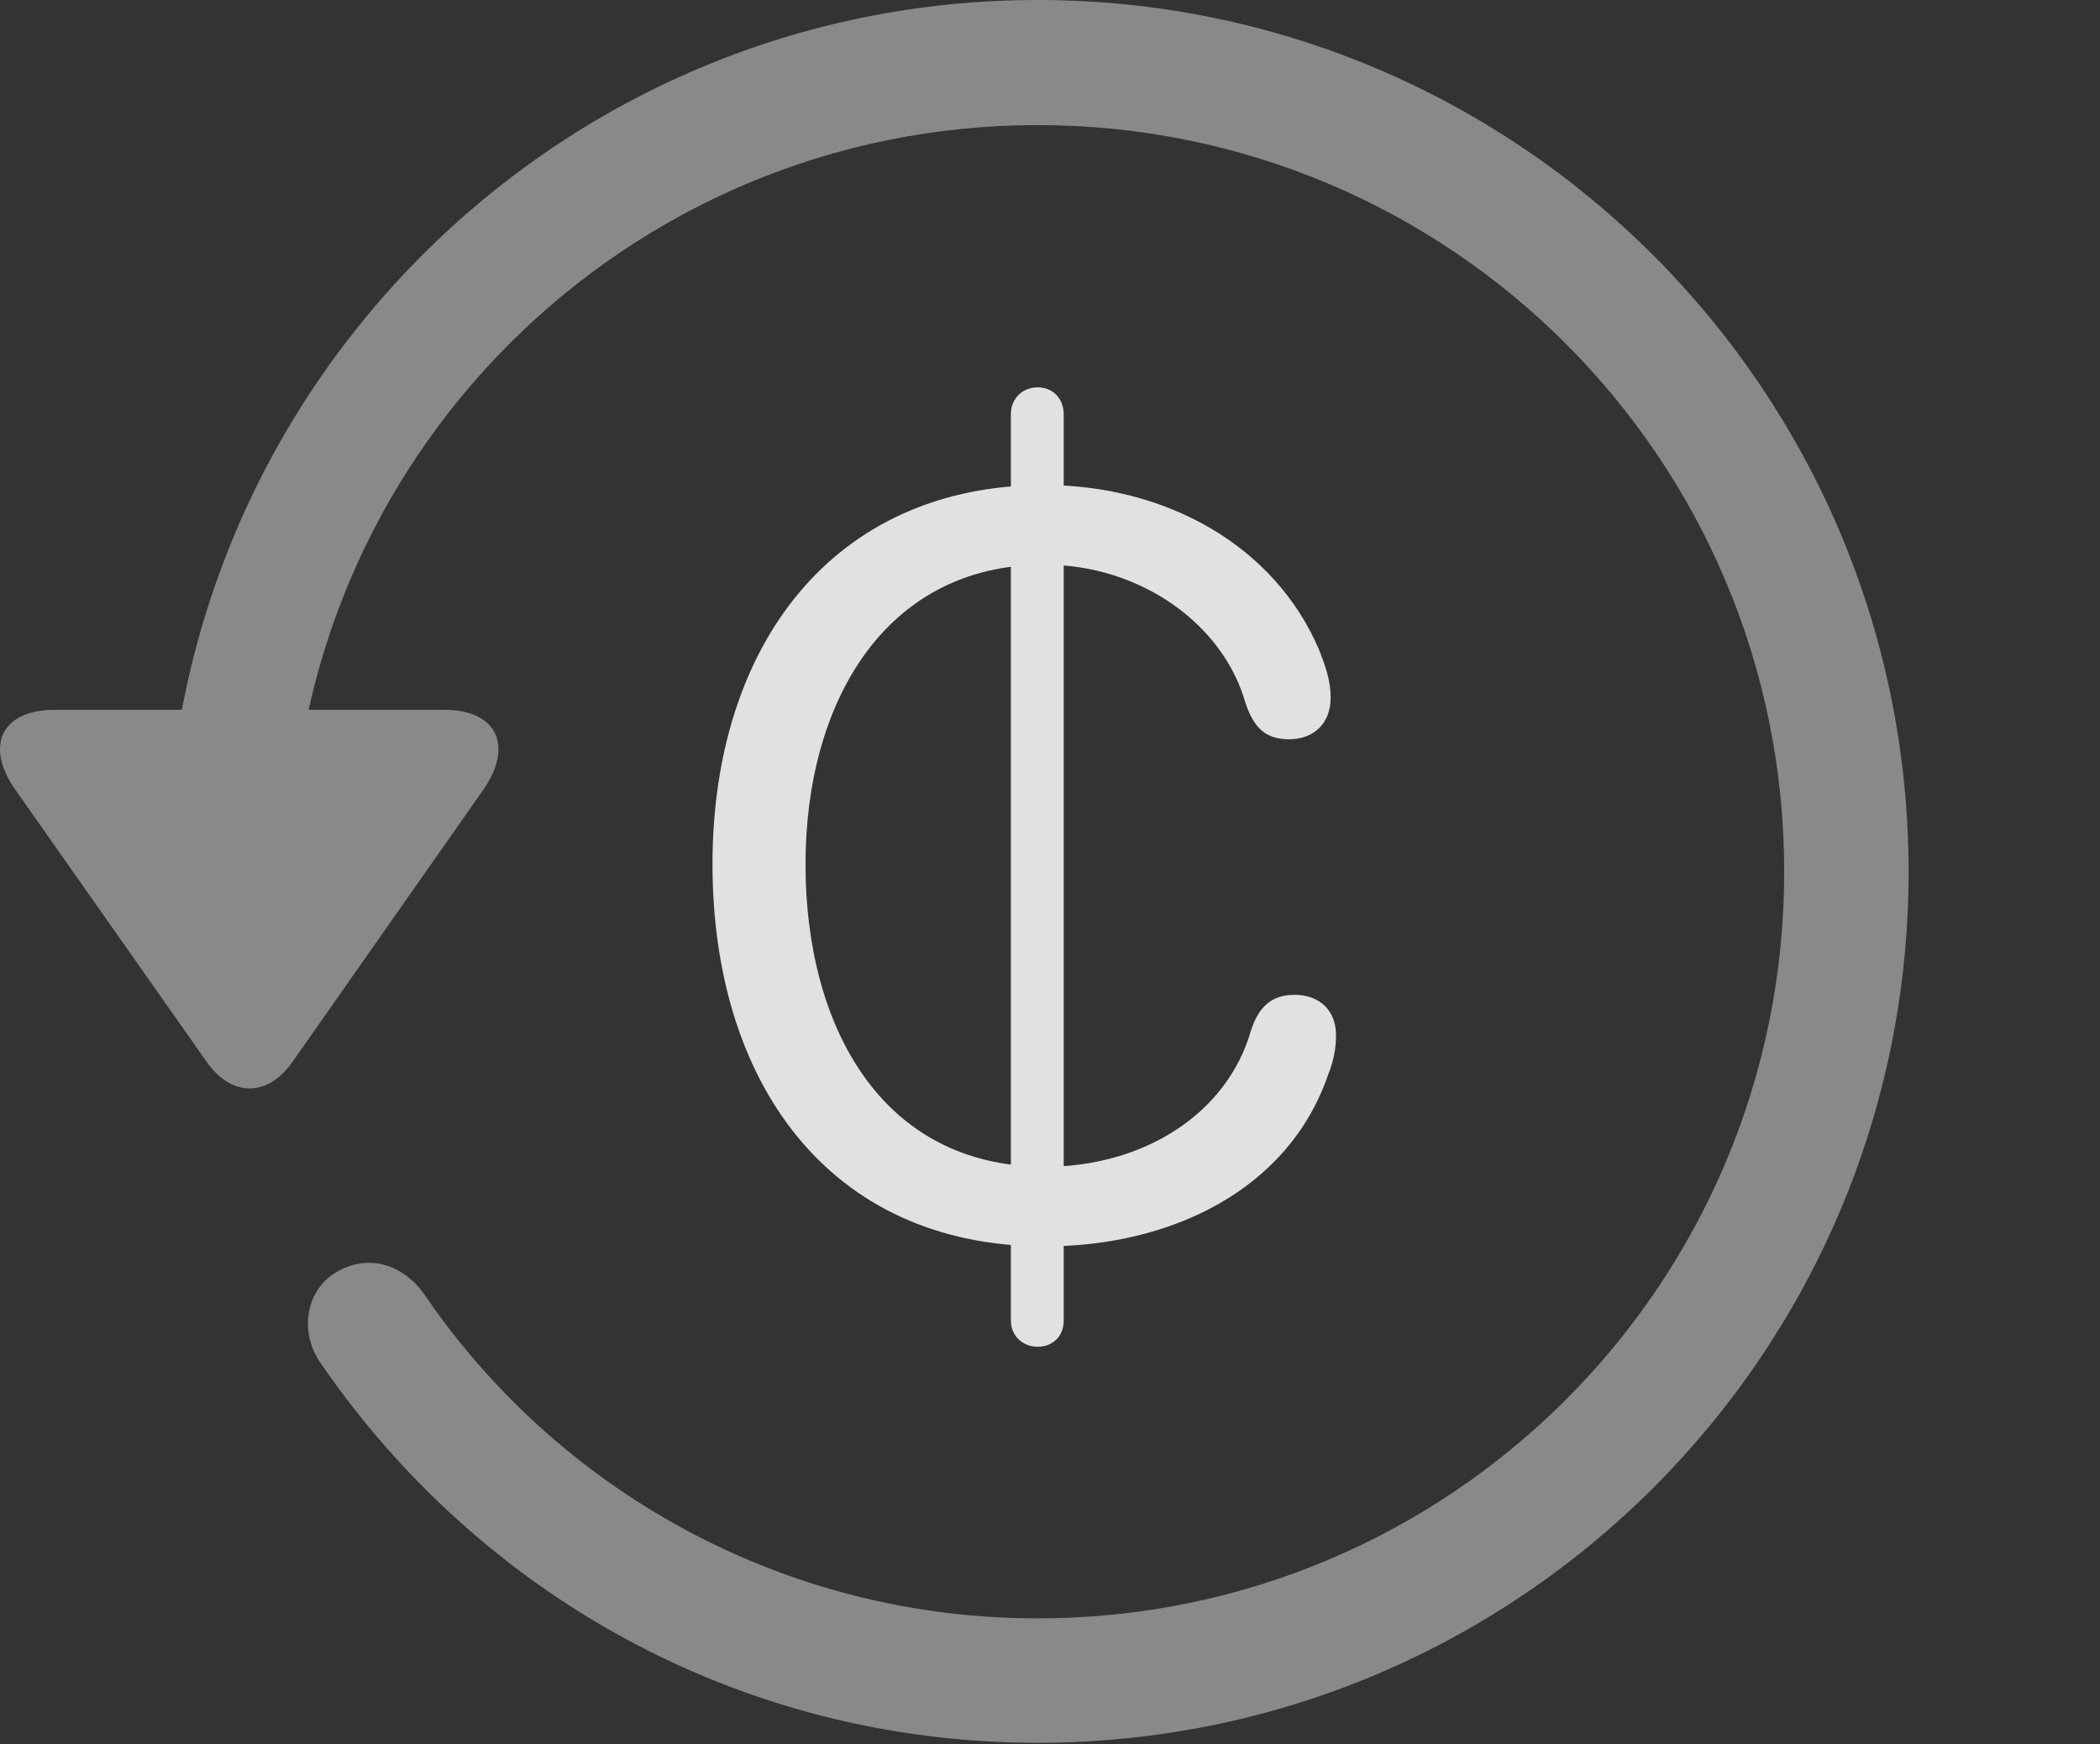 <?xml version="1.0" encoding="UTF-8"?>
<!--Generator: Apple Native CoreSVG 341-->
<!DOCTYPE svg
PUBLIC "-//W3C//DTD SVG 1.1//EN"
       "http://www.w3.org/Graphics/SVG/1.1/DTD/svg11.dtd">
<svg version="1.1" xmlns="http://www.w3.org/2000/svg" xmlns:xlink="http://www.w3.org/1999/xlink" viewBox="0 0 30.656 25.459">
 <rect x="0" y="0" width="30.656" height="25.459" fill="#333333" stroke="none"/>
 <g>
  <rect height="25.459" opacity="0" width="30.656" x="0" y="0"/>
  <path d="M0.802 10.361C0.001 10.361-0.224 10.908 0.235 11.543L3.009 15.488C3.38 16.025 3.917 16.016 4.278 15.488L7.052 11.533C7.491 10.908 7.276 10.361 6.485 10.361ZM27.862 12.725C27.862 5.703 22.169 0 15.148 0C8.126 0 2.442 5.693 2.433 12.734C2.442 13.242 2.843 13.633 3.331 13.633C3.829 13.633 4.249 13.232 4.249 12.725C4.249 6.699 9.122 1.826 15.148 1.826C21.173 1.826 26.046 6.699 26.046 12.725C26.046 18.75 21.173 23.623 15.148 23.623C11.407 23.623 8.116 21.729 6.183 18.877C5.86 18.438 5.353 18.301 4.903 18.574C4.474 18.828 4.347 19.443 4.698 19.922C6.993 23.252 10.782 25.439 15.148 25.439C22.169 25.439 27.862 19.746 27.862 12.725Z" fill="white" fill-opacity="0.425"/>
  <path d="M15.255 18.193C17.101 18.193 18.81 17.363 19.386 15.693C19.464 15.498 19.503 15.322 19.503 15.107C19.503 14.746 19.259 14.521 18.898 14.521C18.556 14.521 18.37 14.707 18.263 15.039C17.911 16.27 16.681 17.031 15.255 17.031C12.853 17.031 11.759 14.961 11.759 12.617C11.759 10.264 12.911 8.242 15.245 8.242C16.651 8.242 17.862 9.111 18.185 10.273C18.302 10.605 18.458 10.791 18.819 10.791C19.171 10.791 19.425 10.566 19.425 10.185C19.425 9.932 19.347 9.717 19.259 9.492C18.605 7.949 17.003 7.08 15.245 7.08C12.159 7.08 10.401 9.424 10.401 12.617C10.401 15.762 12.071 18.193 15.255 18.193ZM15.148 19.658C15.372 19.658 15.528 19.502 15.528 19.277L15.528 6.045C15.528 5.82 15.372 5.654 15.148 5.654C14.923 5.654 14.757 5.82 14.757 6.045L14.757 19.277C14.757 19.492 14.923 19.658 15.148 19.658Z" fill="white" fill-opacity="0.85"/>
 </g>
</svg>
